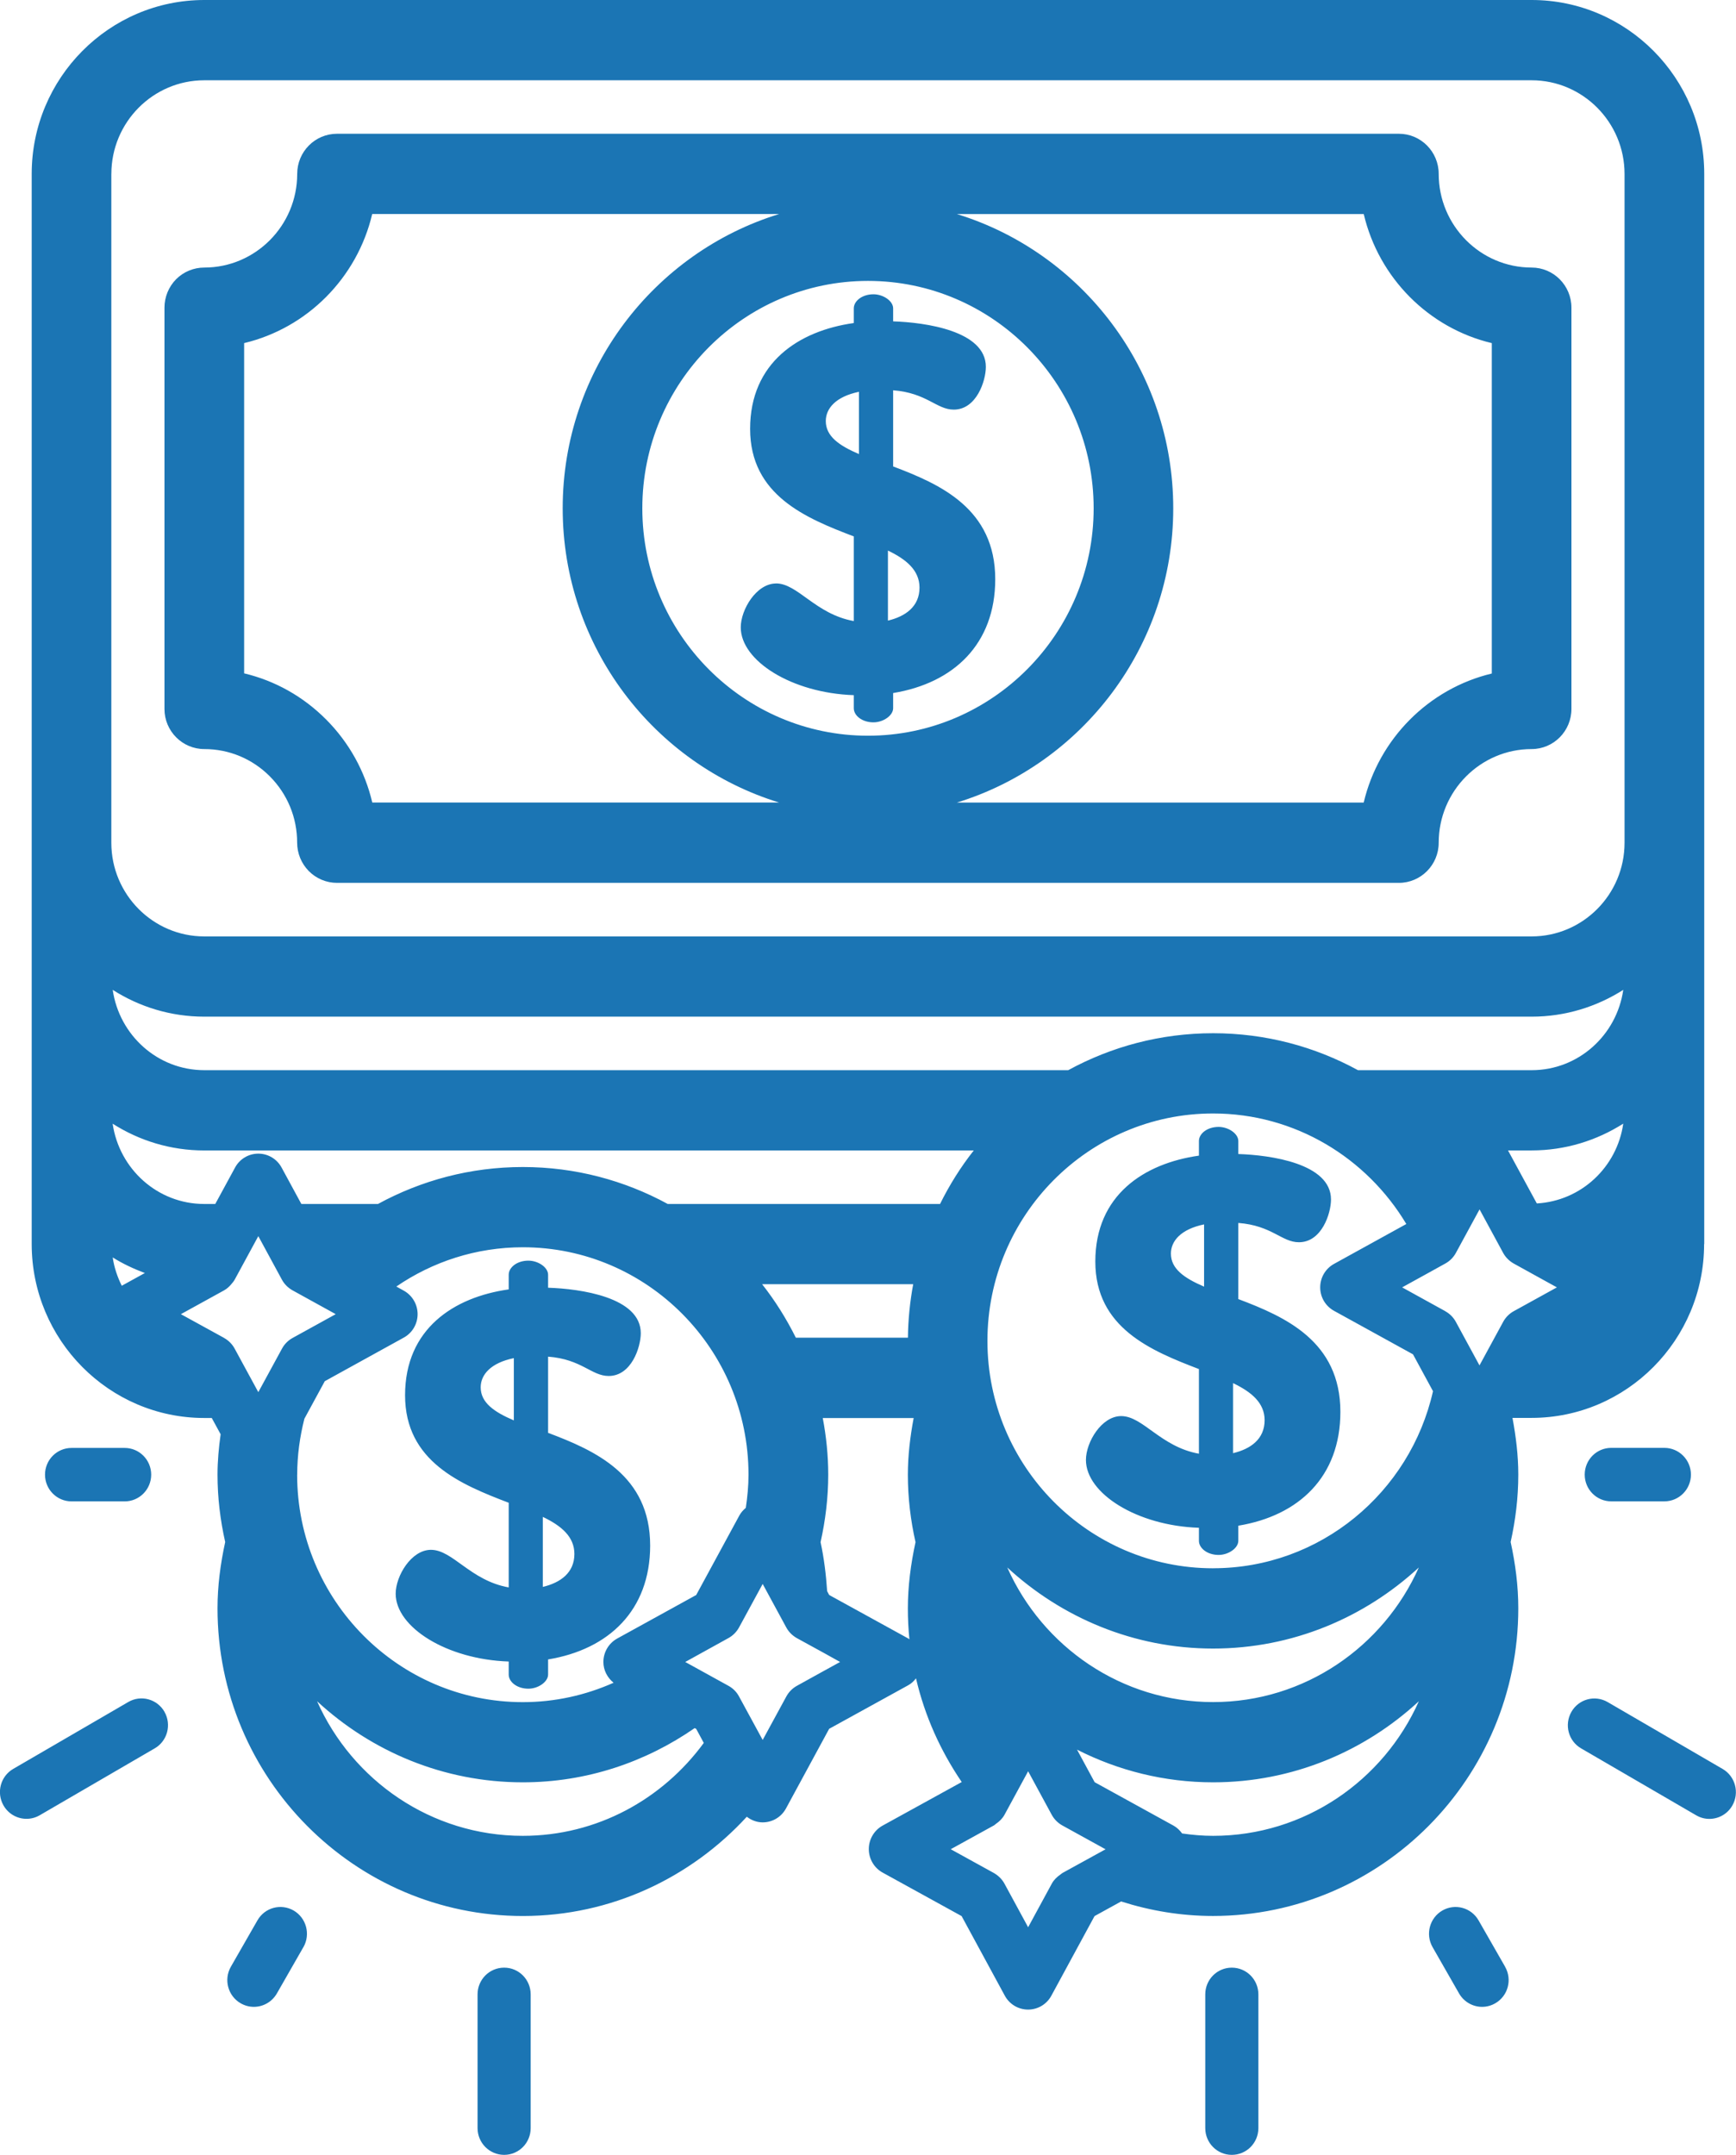 <svg width="54" height="67" viewBox="0 0 54 67" fill="none" xmlns="http://www.w3.org/2000/svg">
<g clip-path="url(#clip0_218_132)">
<path d="M6.356 23.29C7.127 23.29 7.853 23.594 8.397 24.142C8.943 24.693 9.243 25.423 9.243 26.2C9.243 26.531 9.374 26.849 9.606 27.084C9.838 27.318 10.154 27.45 10.482 27.45H43.514C44.199 27.45 44.752 26.889 44.752 26.203C44.752 24.597 46.049 23.291 47.642 23.29C48.327 23.29 48.881 22.731 48.881 22.042V9.566C48.881 8.877 48.326 8.319 47.642 8.319C46.05 8.319 44.752 7.012 44.752 5.406C44.752 4.717 44.197 4.159 43.514 4.159H10.483C9.798 4.159 9.245 4.718 9.245 5.406C9.245 7.012 7.948 8.319 6.355 8.319C6.025 8.319 5.711 8.449 5.478 8.682C5.246 8.918 5.116 9.235 5.116 9.566V22.044C5.116 22.732 5.673 23.29 6.356 23.29ZM42.42 6.654C42.886 8.637 44.437 10.2 46.404 10.668V20.941C44.438 21.411 42.886 22.975 42.419 24.954H29.763C33.655 23.758 36.495 20.109 36.495 15.805C36.495 11.501 33.655 7.851 29.763 6.655H42.42V6.654ZM34.019 15.804C34.019 19.701 30.869 22.874 27 22.875C23.129 22.875 19.98 19.703 19.98 15.804C19.98 11.906 23.129 8.734 27 8.734C30.871 8.734 34.019 11.906 34.019 15.804ZM7.593 10.668C9.56 10.199 11.111 8.637 11.578 6.654H24.237C20.345 7.85 17.503 11.498 17.503 15.804C17.503 20.109 20.342 23.756 24.234 24.952H11.58C11.354 23.986 10.866 23.098 10.151 22.377C9.436 21.657 8.555 21.164 7.594 20.936V10.668H7.593ZM24.139 18.142C23.529 18.142 23.042 18.952 23.042 19.506C23.042 20.544 24.624 21.548 26.558 21.614V22.02C26.558 22.248 26.815 22.459 27.169 22.459C27.475 22.459 27.782 22.248 27.782 22.019V21.548C29.667 21.239 30.956 20.025 30.958 18.01C30.958 15.816 29.248 15.056 27.782 14.503V12.135C28.828 12.215 29.132 12.736 29.667 12.736C30.376 12.736 30.666 11.841 30.666 11.406C30.666 10.284 28.78 10.024 27.782 9.992V9.588C27.782 9.358 27.475 9.15 27.169 9.15C26.815 9.15 26.558 9.36 26.558 9.588V10.044C24.848 10.284 23.333 11.272 23.333 13.335C23.333 15.399 25.073 16.113 26.558 16.678V19.31C25.363 19.095 24.818 18.14 24.139 18.14V18.142ZM27.62 17.118C28.201 17.397 28.602 17.737 28.602 18.271C28.602 18.856 28.169 19.165 27.62 19.296V17.118ZM25.687 13.091C25.687 12.702 25.994 12.332 26.719 12.182V14.118C26.107 13.857 25.687 13.567 25.687 13.092V13.091ZM15.824 51.66V52.066C15.824 52.293 16.081 52.505 16.436 52.505C16.741 52.505 17.049 52.293 17.049 52.065V51.595C18.933 51.285 20.222 50.071 20.224 48.056C20.224 45.864 18.514 45.102 17.049 44.55V42.181C18.094 42.26 18.398 42.782 18.933 42.782C19.642 42.782 19.932 41.887 19.932 41.451C19.932 40.33 18.046 40.07 17.049 40.038V39.635C17.049 39.404 16.741 39.196 16.436 39.196C16.081 39.196 15.824 39.406 15.824 39.635V40.09C14.114 40.33 12.6 41.318 12.6 43.381C12.6 45.445 14.34 46.157 15.824 46.724V49.356C14.63 49.143 14.084 48.187 13.405 48.187C12.795 48.187 12.308 48.998 12.308 49.552C12.308 50.59 13.89 51.595 15.824 51.66ZM16.885 47.163C17.465 47.441 17.867 47.781 17.867 48.316C17.867 48.9 17.434 49.209 16.885 49.34V47.163ZM14.952 43.134C14.952 42.747 15.259 42.375 15.984 42.227V44.163C15.372 43.902 14.952 43.612 14.952 43.134ZM38.519 40.391V38.024C39.565 38.103 39.869 38.624 40.404 38.624C41.113 38.624 41.402 37.73 41.402 37.294C41.402 36.173 39.516 35.913 38.519 35.881V35.476C38.519 35.247 38.212 35.038 37.906 35.038C37.552 35.038 37.294 35.247 37.294 35.476V35.931C35.585 36.173 34.071 37.159 34.071 39.224C34.071 41.289 35.811 41.999 37.294 42.567V45.199C36.1 44.984 35.554 44.029 34.875 44.029C34.265 44.029 33.779 44.84 33.779 45.393C33.779 46.431 35.36 47.437 37.294 47.502V47.908C37.294 48.135 37.553 48.346 37.906 48.346C38.212 48.346 38.519 48.135 38.519 47.906V47.437C40.404 47.127 41.693 45.914 41.694 43.898C41.694 41.705 39.983 40.943 38.519 40.391ZM37.454 40.004C36.843 39.742 36.422 39.453 36.422 38.977C36.422 38.588 36.73 38.218 37.454 38.069V40.004ZM38.355 45.182V43.004C38.935 43.283 39.337 43.621 39.337 44.157C39.337 44.742 38.906 45.051 38.355 45.182ZM53.012 38.68V34.521V5.406C53.012 2.426 50.604 0 47.645 0H6.355C3.396 0 0.986 2.426 0.986 5.406V38.68C0.986 41.661 3.394 44.088 6.353 44.088H6.587L6.863 44.594C6.806 45.005 6.766 45.422 6.766 45.849C6.766 46.57 6.853 47.271 7.005 47.945C6.857 48.621 6.766 49.311 6.766 50.006C6.766 55.282 11.026 59.572 16.263 59.572C19.017 59.572 21.492 58.377 23.23 56.486C23.37 56.594 23.541 56.661 23.724 56.661C24.027 56.661 24.304 56.496 24.449 56.228L25.792 53.752L28.249 52.399C28.349 52.345 28.427 52.269 28.493 52.183C28.766 53.357 29.258 54.441 29.915 55.406L29.912 55.409L27.454 56.762C27.19 56.908 27.025 57.188 27.025 57.492C27.025 57.796 27.19 58.076 27.454 58.222L29.912 59.575L31.255 62.049C31.4 62.317 31.678 62.482 31.98 62.482C32.282 62.482 32.56 62.317 32.704 62.049L34.047 59.575L34.874 59.12C35.776 59.408 36.734 59.571 37.731 59.571C42.967 59.571 47.228 55.28 47.228 50.004C47.228 49.309 47.138 48.62 46.99 47.944C47.141 47.267 47.228 46.567 47.228 45.847C47.228 45.253 47.155 44.665 47.047 44.085H47.641C50.6 44.085 53.008 41.659 53.008 38.679L53.012 38.68ZM44.959 40.768L44.663 40.605L43.615 40.027L44.433 39.576L44.959 39.285C45.097 39.209 45.211 39.095 45.287 38.955L46.023 37.602L46.757 38.955C46.833 39.095 46.947 39.207 47.086 39.286L48.178 39.889L48.429 40.027L47.176 40.718L47.085 40.768C46.947 40.845 46.833 40.959 46.757 41.1L46.021 42.453L45.286 41.1C45.21 40.96 45.096 40.845 44.958 40.77L44.959 40.768ZM47.804 37.417L46.908 35.769H47.644C48.691 35.769 49.666 35.461 50.493 34.936C50.298 36.292 49.183 37.34 47.804 37.417ZM47.644 33.274H42.241C40.899 32.541 39.365 32.125 37.735 32.125C36.106 32.125 34.57 32.541 33.228 33.274H6.355C4.903 33.274 3.71 32.186 3.506 30.777C4.332 31.303 5.306 31.61 6.355 31.61H47.644C48.691 31.61 49.666 31.302 50.493 30.777C50.29 32.186 49.097 33.274 47.644 33.274ZM3.464 5.408C3.464 3.803 4.761 2.496 6.355 2.496H47.642C49.235 2.496 50.533 3.803 50.533 5.408V26.204C50.533 27.809 49.236 29.115 47.642 29.115H6.353C4.761 29.115 3.463 27.809 3.463 26.204V5.408H3.464ZM3.787 39.976C3.652 39.703 3.551 39.408 3.506 39.096C3.819 39.293 4.157 39.45 4.506 39.581L3.787 39.977V39.976ZM5.627 40.86L6.972 40.119C7.059 40.07 7.132 40.004 7.195 39.928C7.232 39.883 7.271 39.84 7.3 39.787L8.035 38.434L8.769 39.787C8.845 39.928 8.96 40.04 9.099 40.119L10.443 40.86L9.099 41.601C8.961 41.677 8.847 41.792 8.771 41.933L8.035 43.285L7.3 41.933C7.224 41.792 7.109 41.677 6.972 41.601L6.957 41.591L5.626 40.86H5.627ZM9.245 45.85C9.245 45.25 9.327 44.669 9.468 44.112L10.103 42.944L12.56 41.589C12.826 41.443 12.99 41.164 12.99 40.86C12.99 40.556 12.825 40.276 12.56 40.129L12.328 40.001C13.452 39.232 14.806 38.78 16.265 38.78C20.136 38.78 23.283 41.953 23.283 45.851C23.283 46.202 23.249 46.545 23.199 46.882C23.121 46.949 23.05 47.024 23 47.117L21.656 49.592L19.199 50.945C18.934 51.091 18.769 51.37 18.769 51.675C18.769 51.93 18.892 52.163 19.086 52.32C18.221 52.705 17.267 52.923 16.262 52.923C12.392 52.923 9.243 49.751 9.243 45.851L9.245 45.85ZM23.708 39.928H28.406C28.306 40.467 28.248 41.022 28.242 41.591H24.755C24.46 40.999 24.111 40.442 23.706 39.928H23.708ZM16.263 57.08C13.415 57.08 10.961 55.359 9.863 52.895C11.553 54.456 13.796 55.416 16.263 55.416C18.248 55.416 20.085 54.786 21.608 53.73L21.656 53.755L21.892 54.191C20.614 55.935 18.576 57.08 16.263 57.08ZM25.552 51.993L24.789 52.415C24.651 52.491 24.537 52.605 24.46 52.746L23.724 54.099L22.988 52.746C22.913 52.605 22.798 52.491 22.659 52.415L21.315 51.674L22.659 50.931C22.797 50.855 22.911 50.741 22.988 50.601L23.724 49.248L24.458 50.601C24.534 50.741 24.648 50.854 24.788 50.933L25.647 51.404L26.132 51.674L25.552 51.993ZM28.249 50.942L25.792 49.591L25.729 49.471C25.695 48.958 25.632 48.449 25.525 47.949C25.675 47.272 25.763 46.573 25.763 45.853C25.763 45.25 25.701 44.661 25.593 44.09H28.42C28.311 44.67 28.24 45.259 28.24 45.853C28.24 46.574 28.326 47.275 28.478 47.949C28.331 48.625 28.24 49.315 28.24 50.01C28.24 50.335 28.256 50.655 28.288 50.97C28.273 50.963 28.263 50.951 28.251 50.942H28.249ZM29.243 37.434H20.771C19.429 36.703 17.894 36.285 16.263 36.285C14.632 36.285 13.098 36.703 11.757 37.434H9.374L8.76 36.303C8.615 36.034 8.337 35.869 8.035 35.869C7.734 35.869 7.455 36.034 7.311 36.303L6.696 37.434H6.353C4.901 37.434 3.708 36.346 3.504 34.938C4.331 35.464 5.305 35.77 6.353 35.77H30.29C29.884 36.284 29.535 36.841 29.241 37.434H29.243ZM33.046 58.237C33.024 58.25 33.006 58.269 32.984 58.284C32.875 58.358 32.78 58.451 32.717 58.567L31.981 59.922L31.246 58.569C31.17 58.429 31.055 58.316 30.918 58.237L29.573 57.496L30.918 56.755C30.94 56.743 30.958 56.723 30.978 56.708C31.087 56.635 31.182 56.541 31.246 56.425L31.981 55.072L32.715 56.425C32.791 56.565 32.906 56.68 33.045 56.757L34.389 57.498L33.045 58.237H33.046ZM37.734 57.08C37.406 57.08 37.086 57.051 36.771 57.006C36.701 56.911 36.615 56.825 36.508 56.765L34.05 55.412L33.502 54.4C34.776 55.047 36.213 55.416 37.735 55.416C40.202 55.416 42.446 54.456 44.135 52.895C43.036 55.358 40.583 57.08 37.734 57.08ZM37.734 52.921C34.885 52.921 32.43 51.2 31.332 48.736C33.023 50.294 35.267 51.257 37.734 51.257C40.201 51.257 42.445 50.296 44.134 48.736C43.035 51.199 40.581 52.921 37.734 52.921ZM37.734 48.761C33.863 48.761 30.715 45.589 30.715 41.691C30.715 37.793 33.864 34.62 37.734 34.62C40.284 34.62 42.515 36.002 43.745 38.057L41.496 39.297C41.231 39.443 41.066 39.722 41.066 40.027C41.066 40.333 41.231 40.61 41.496 40.756L43.953 42.109L44.575 43.255C43.865 46.402 41.07 48.76 37.734 48.76V48.761ZM16.507 62.009V66.167C16.507 66.628 16.138 66.999 15.682 66.999C15.226 66.999 14.855 66.627 14.855 66.167V62.009C14.855 61.548 15.225 61.178 15.682 61.178C16.138 61.178 16.507 61.549 16.507 62.009ZM9.438 60.539L8.612 61.981C8.459 62.246 8.183 62.397 7.896 62.397C7.757 62.397 7.615 62.361 7.484 62.285C7.089 62.056 6.954 61.548 7.181 61.15L8.008 59.708C8.235 59.31 8.738 59.174 9.136 59.403C9.53 59.635 9.665 60.142 9.438 60.541V60.539ZM5.116 53.224C5.343 53.623 5.208 54.131 4.813 54.36L1.237 56.439C1.107 56.515 0.964 56.551 0.825 56.551C0.54 56.551 0.263 56.403 0.109 56.135C-0.119 55.735 0.016 55.227 0.412 54.998L3.988 52.92C4.382 52.688 4.887 52.825 5.116 53.222V53.224ZM2.226 46.681C1.77 46.681 1.4 46.309 1.4 45.85C1.4 45.391 1.769 45.019 2.226 45.019H3.878C4.334 45.019 4.703 45.391 4.703 45.85C4.703 46.309 4.334 46.681 3.878 46.681H2.226ZM39.143 62.009V66.167C39.143 66.628 38.774 66.999 38.316 66.999C37.859 66.999 37.491 66.627 37.491 66.167V62.009C37.491 61.548 37.861 61.178 38.316 61.178C38.773 61.178 39.143 61.549 39.143 62.009ZM46.817 61.15C47.045 61.548 46.91 62.056 46.514 62.285C46.383 62.361 46.242 62.397 46.102 62.397C45.817 62.397 45.54 62.247 45.386 61.981L44.561 60.539C44.334 60.141 44.469 59.633 44.864 59.403C45.259 59.174 45.764 59.31 45.992 59.708L46.817 61.148V61.15ZM53.887 56.136C53.734 56.404 53.457 56.553 53.171 56.553C53.032 56.553 52.89 56.517 52.759 56.44L49.183 54.361C48.787 54.133 48.652 53.625 48.88 53.225C49.108 52.827 49.611 52.691 50.008 52.921L53.584 55C53.979 55.23 54.114 55.738 53.886 56.138L53.887 56.136ZM51.771 45.017C52.227 45.017 52.598 45.389 52.598 45.849C52.598 46.308 52.228 46.68 51.771 46.68H50.119C49.663 46.68 49.294 46.308 49.294 45.849C49.294 45.389 49.663 45.017 50.119 45.017H51.771Z" fill="#1B75B4"/>
</g>
<defs>
<clipPath id="clip0_218_132">
<rect width="54" height="67" fill="white"/>
</clipPath>
</defs>
</svg>
